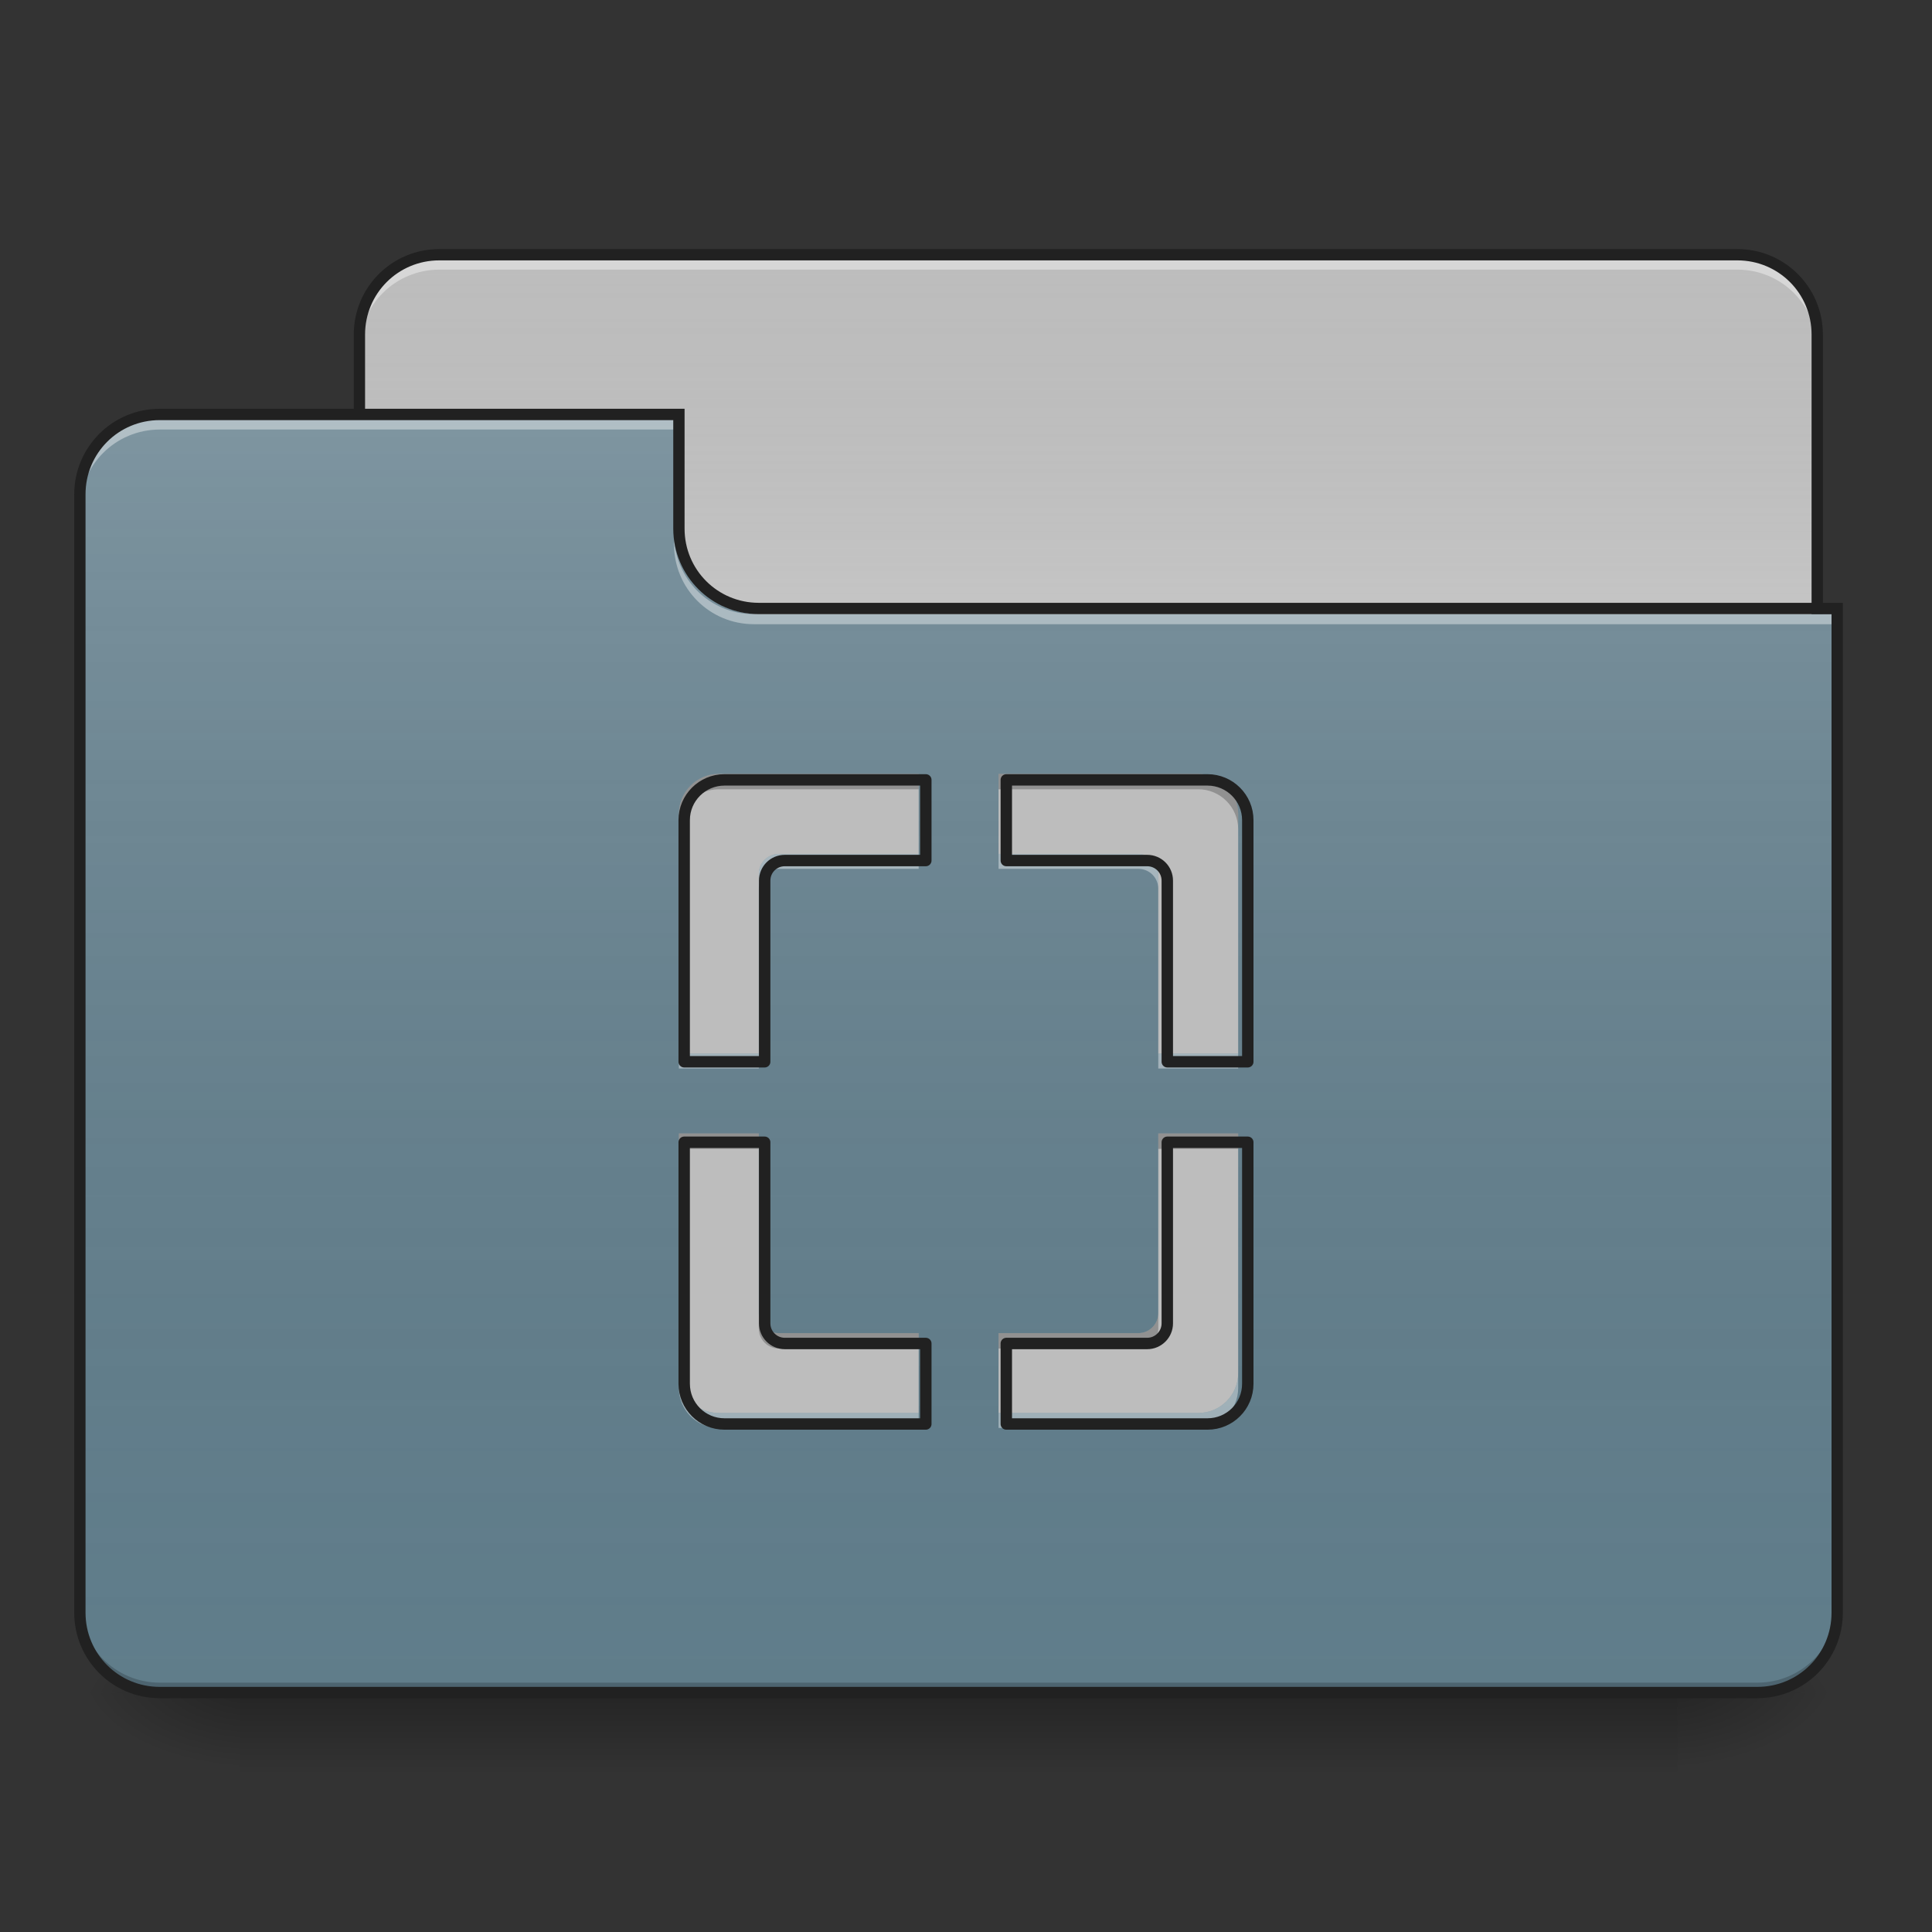 <?xml version="1.0" encoding="UTF-8"?>
<svg xmlns="http://www.w3.org/2000/svg" xmlns:xlink="http://www.w3.org/1999/xlink" width="48px" height="48px" viewBox="0 0 48 48" version="1.1">
<rect x="0" y="0" width="48" height="48" fill="#333333" stroke="none"/>
<defs>
<linearGradient id="linear0" gradientUnits="userSpaceOnUse" x1="254" y1="233.5" x2="254" y2="254.667" gradientTransform="matrix(0.094,0,0,0.094,-0,20.158)">
<stop offset="0" style="stop-color:rgb(0%,0%,0%);stop-opacity:0.275;"/>
<stop offset="1" style="stop-color:rgb(0%,0%,0%);stop-opacity:0;"/>
</linearGradient>
<radialGradient id="radial0" gradientUnits="userSpaceOnUse" cx="450.909" cy="189.579" fx="450.909" fy="189.579" r="21.167" gradientTransform="matrix(0,-0.117,-0.211,-0,81.173,95.393)">
<stop offset="0" style="stop-color:rgb(0%,0%,0%);stop-opacity:0.314;"/>
<stop offset="0.222" style="stop-color:rgb(0%,0%,0%);stop-opacity:0.275;"/>
<stop offset="1" style="stop-color:rgb(0%,0%,0%);stop-opacity:0;"/>
</radialGradient>
<radialGradient id="radial1" gradientUnits="userSpaceOnUse" cx="450.909" cy="189.579" fx="450.909" fy="189.579" r="21.167" gradientTransform="matrix(-0,0.117,0.211,0,-33.543,-11.291)">
<stop offset="0" style="stop-color:rgb(0%,0%,0%);stop-opacity:0.314;"/>
<stop offset="0.222" style="stop-color:rgb(0%,0%,0%);stop-opacity:0.275;"/>
<stop offset="1" style="stop-color:rgb(0%,0%,0%);stop-opacity:0;"/>
</radialGradient>
<radialGradient id="radial2" gradientUnits="userSpaceOnUse" cx="450.909" cy="189.579" fx="450.909" fy="189.579" r="21.167" gradientTransform="matrix(-0,-0.117,0.211,-0,-33.543,95.393)">
<stop offset="0" style="stop-color:rgb(0%,0%,0%);stop-opacity:0.314;"/>
<stop offset="0.222" style="stop-color:rgb(0%,0%,0%);stop-opacity:0.275;"/>
<stop offset="1" style="stop-color:rgb(0%,0%,0%);stop-opacity:0;"/>
</radialGradient>
<radialGradient id="radial3" gradientUnits="userSpaceOnUse" cx="450.909" cy="189.579" fx="450.909" fy="189.579" r="21.167" gradientTransform="matrix(0,0.117,-0.211,0,81.173,-11.291)">
<stop offset="0" style="stop-color:rgb(0%,0%,0%);stop-opacity:0.314;"/>
<stop offset="0.222" style="stop-color:rgb(0%,0%,0%);stop-opacity:0.275;"/>
<stop offset="1" style="stop-color:rgb(0%,0%,0%);stop-opacity:0;"/>
</radialGradient>
<linearGradient id="linear1" gradientUnits="userSpaceOnUse" x1="254" y1="-147.5" x2="254" y2="-31.083" gradientTransform="matrix(0.094,0,0,0.094,0,20.158)">
<stop offset="0" style="stop-color:rgb(64.314%,64.314%,64.314%);stop-opacity:0;"/>
<stop offset="1" style="stop-color:rgb(100%,100%,100%);stop-opacity:0.196;"/>
</linearGradient>
<linearGradient id="linear2" gradientUnits="userSpaceOnUse" x1="254" y1="233.5" x2="254" y2="-105.167" gradientTransform="matrix(0.094,0,0,0.094,-0,20.158)">
<stop offset="0" style="stop-color:rgb(34.51%,34.51%,34.51%);stop-opacity:0;"/>
<stop offset="1" style="stop-color:rgb(98.039%,98.039%,98.039%);stop-opacity:0.196;"/>
</linearGradient>
</defs>
<g id="surface1">
<path style=" stroke:none;fill-rule:nonzero;fill:url(#linear0);" d="M 5.953 42.051 L 41.676 42.051 L 41.676 44.035 L 5.953 44.035 Z M 5.953 42.051 "/>
<path style=" stroke:none;fill-rule:nonzero;fill:url(#radial0);" d="M 41.676 42.051 L 45.645 42.051 L 45.645 40.066 L 41.676 40.066 Z M 41.676 42.051 "/>
<path style=" stroke:none;fill-rule:nonzero;fill:url(#radial1);" d="M 5.953 42.051 L 1.984 42.051 L 1.984 44.035 L 5.953 44.035 Z M 5.953 42.051 "/>
<path style=" stroke:none;fill-rule:nonzero;fill:url(#radial2);" d="M 5.953 42.051 L 1.984 42.051 L 1.984 40.066 L 5.953 40.066 Z M 5.953 42.051 "/>
<path style=" stroke:none;fill-rule:nonzero;fill:url(#radial3);" d="M 41.676 42.051 L 45.645 42.051 L 45.645 44.035 L 41.676 44.035 Z M 41.676 42.051 "/>
<path style=" stroke:none;fill-rule:nonzero;fill:rgb(74.118%,74.118%,74.118%);fill-opacity:1;" d="M 10.914 6.328 L 43.164 6.328 C 44.262 6.328 45.148 7.219 45.148 8.312 L 45.148 15.754 C 45.148 16.852 44.262 17.738 43.164 17.738 L 10.914 17.738 C 9.82 17.738 8.93 16.852 8.93 15.754 L 8.93 8.312 C 8.93 7.219 9.82 6.328 10.914 6.328 Z M 10.914 6.328 "/>
<path style=" stroke:none;fill-rule:nonzero;fill:url(#linear1);" d="M 10.914 6.328 L 43.164 6.328 C 44.262 6.328 45.148 7.219 45.148 8.312 L 45.148 15.754 C 45.148 16.852 44.262 17.738 43.164 17.738 L 10.914 17.738 C 9.82 17.738 8.93 16.852 8.93 15.754 L 8.93 8.312 C 8.93 7.219 9.82 6.328 10.914 6.328 Z M 10.914 6.328 "/>
<path style=" stroke:none;fill-rule:nonzero;fill:rgb(100%,100%,100%);fill-opacity:0.392;" d="M 10.914 6.453 C 9.816 6.453 8.93 7.336 8.93 8.438 L 8.93 8.684 C 8.93 7.586 9.816 6.699 10.914 6.699 L 43.164 6.699 C 44.266 6.699 45.148 7.586 45.148 8.684 L 45.148 8.438 C 45.148 7.336 44.266 6.453 43.164 6.453 Z M 10.914 6.453 "/>
<path style=" stroke:none;fill-rule:nonzero;fill:rgb(12.941%,12.941%,12.941%);fill-opacity:1;" d="M 10.914 6.188 C 9.738 6.188 8.789 7.137 8.789 8.312 L 8.789 15.754 C 8.789 16.93 9.738 17.879 10.914 17.879 L 43.164 17.879 C 44.34 17.879 45.289 16.93 45.289 15.754 L 45.289 8.312 C 45.289 7.137 44.34 6.188 43.164 6.188 Z M 10.914 6.469 L 43.164 6.469 C 44.188 6.469 45.008 7.289 45.008 8.312 L 45.008 15.754 C 45.008 16.781 44.188 17.598 43.164 17.598 L 10.914 17.598 C 9.891 17.598 9.07 16.781 9.07 15.754 L 9.07 8.312 C 9.07 7.289 9.891 6.469 10.914 6.469 Z M 10.914 6.469 "/>
<path style=" stroke:none;fill-rule:nonzero;fill:rgb(37.647%,49.02%,54.51%);fill-opacity:1;" d="M 3.969 10.297 C 2.871 10.297 1.984 11.184 1.984 12.281 L 1.984 40.066 C 1.984 41.164 2.871 42.051 3.969 42.051 L 43.66 42.051 C 44.762 42.051 45.645 41.164 45.645 40.066 L 45.645 15.258 L 18.852 15.258 C 17.754 15.258 16.867 14.375 16.867 13.273 L 16.867 10.297 Z M 3.969 10.297 "/>
<path style=" stroke:none;fill-rule:nonzero;fill:url(#linear2);" d="M 3.969 10.297 C 2.871 10.297 1.984 11.184 1.984 12.281 L 1.984 40.066 C 1.984 41.164 2.871 42.051 3.969 42.051 L 43.66 42.051 C 44.762 42.051 45.645 41.164 45.645 40.066 L 45.645 15.258 L 18.852 15.258 C 17.754 15.258 16.867 14.375 16.867 13.273 L 16.867 10.297 Z M 3.969 10.297 "/>
<path style=" stroke:none;fill-rule:nonzero;fill:rgb(0%,0%,0%);fill-opacity:0.196;" d="M 3.969 42.051 C 2.871 42.051 1.984 41.164 1.984 40.066 L 1.984 39.816 C 1.984 40.918 2.871 41.805 3.969 41.805 L 43.66 41.805 C 44.762 41.805 45.645 40.918 45.645 39.816 L 45.645 40.066 C 45.645 41.164 44.762 42.051 43.66 42.051 Z M 3.969 42.051 "/>
<path style=" stroke:none;fill-rule:nonzero;fill:rgb(100%,100%,100%);fill-opacity:0.392;" d="M 3.969 10.422 C 2.871 10.422 1.984 11.309 1.984 12.406 L 1.984 12.656 C 1.984 11.555 2.871 10.672 3.969 10.672 L 16.867 10.672 L 16.867 10.422 Z M 3.969 10.422 "/>
<path style=" stroke:none;fill-rule:nonzero;fill:rgb(100%,100%,100%);fill-opacity:0.392;" d="M 18.73 15.508 C 17.629 15.508 16.746 14.621 16.746 13.523 L 16.746 13.273 C 16.746 14.375 17.629 15.262 18.73 15.258 L 45.645 15.258 L 45.645 15.508 Z M 18.73 15.508 "/>
<path style=" stroke:none;fill-rule:nonzero;fill:rgb(12.941%,12.941%,12.941%);fill-opacity:1;" d="M 3.969 10.156 C 2.793 10.156 1.844 11.109 1.844 12.281 L 1.844 40.066 C 1.844 41.242 2.793 42.191 3.969 42.191 L 43.66 42.191 C 44.836 42.191 45.785 41.242 45.785 40.066 L 45.785 14.977 L 18.852 14.977 C 17.828 14.977 17.008 14.156 17.008 13.133 L 17.008 10.156 Z M 3.969 10.438 L 16.727 10.438 L 16.727 13.133 C 16.727 14.309 17.68 15.258 18.852 15.258 L 45.504 15.258 L 45.504 40.066 C 45.504 41.09 44.684 41.91 43.66 41.91 L 3.969 41.91 C 2.945 41.91 2.125 41.09 2.125 40.066 L 2.125 12.281 C 2.125 11.258 2.945 10.438 3.969 10.438 Z M 3.969 10.438 "/>
<path style=" stroke:none;fill-rule:nonzero;fill:rgb(74.118%,74.118%,74.118%);fill-opacity:1;" d="M 17.859 19.227 C 17.312 19.227 16.867 19.672 16.867 20.219 L 16.867 26.176 L 18.852 26.176 L 18.852 21.711 C 18.852 21.434 19.074 21.215 19.348 21.215 L 22.824 21.215 L 22.824 19.227 Z M 24.809 19.227 L 24.809 21.215 L 28.281 21.215 C 28.555 21.215 28.777 21.434 28.777 21.711 L 28.777 26.176 L 30.762 26.176 L 30.762 20.219 C 30.762 19.672 30.316 19.227 29.77 19.227 Z M 16.867 28.16 L 16.867 34.113 C 16.867 34.664 17.312 35.105 17.859 35.105 L 22.824 35.105 L 22.824 33.121 L 19.348 33.121 C 19.074 33.121 18.852 32.898 18.852 32.625 L 18.852 28.16 Z M 28.777 28.16 L 28.777 32.625 C 28.777 32.898 28.555 33.121 28.281 33.121 L 24.809 33.121 L 24.809 35.105 L 29.77 35.105 C 30.316 35.105 30.762 34.664 30.762 34.113 L 30.762 28.16 Z M 28.777 28.16 "/>
<path style=" stroke:none;fill-rule:nonzero;fill:rgb(0%,0%,0%);fill-opacity:0.235;" d="M 17.859 19.227 C 17.312 19.227 16.867 19.672 16.867 20.219 L 16.867 20.602 C 16.867 20.055 17.312 19.609 17.859 19.609 L 22.824 19.609 L 22.824 19.227 Z M 24.809 19.227 L 24.809 19.609 L 29.77 19.609 C 30.316 19.609 30.762 20.055 30.762 20.602 L 30.762 20.219 C 30.762 19.672 30.316 19.227 29.77 19.227 Z M 16.867 28.16 L 16.867 28.543 L 18.852 28.543 L 18.852 28.16 Z M 28.777 28.16 L 28.777 28.543 L 30.762 28.543 L 30.762 28.16 Z M 18.852 32.625 L 18.852 33.008 C 18.852 33.281 19.074 33.504 19.348 33.504 L 22.824 33.504 L 22.824 33.121 L 19.348 33.121 C 19.074 33.121 18.852 32.898 18.852 32.625 Z M 28.777 32.625 C 28.777 32.898 28.555 33.121 28.281 33.121 L 24.809 33.121 L 24.809 33.504 L 28.281 33.504 C 28.555 33.504 28.777 33.281 28.777 33.008 Z M 28.777 32.625 "/>
<path style=" stroke:none;fill-rule:nonzero;fill:rgb(100%,100%,100%);fill-opacity:0.392;" d="M 19.348 21.215 C 19.074 21.215 18.852 21.434 18.852 21.711 L 18.852 22.082 C 18.852 21.805 19.074 21.586 19.348 21.586 L 22.824 21.586 L 22.824 21.215 Z M 24.809 21.215 L 24.809 21.586 L 28.281 21.586 C 28.555 21.586 28.777 21.805 28.777 22.082 L 28.777 21.711 C 28.777 21.434 28.555 21.215 28.281 21.215 Z M 16.867 26.176 L 16.867 26.547 L 18.852 26.547 L 18.852 26.176 Z M 28.777 26.176 L 28.777 26.547 L 30.762 26.547 L 30.762 26.176 Z M 16.867 34.113 L 16.867 34.484 C 16.867 35.035 17.312 35.477 17.859 35.477 L 22.824 35.477 L 22.824 35.105 L 17.859 35.105 C 17.312 35.105 16.867 34.664 16.867 34.113 Z M 30.762 34.113 C 30.762 34.664 30.316 35.105 29.77 35.105 L 24.809 35.105 L 24.809 35.477 L 29.77 35.477 C 30.316 35.477 30.762 35.035 30.762 34.484 Z M 30.762 34.113 "/>
<path style="fill:none;stroke-width:11.339;stroke-linecap:round;stroke-linejoin:round;stroke:rgb(12.941%,12.941%,12.941%);stroke-opacity:1;stroke-miterlimit:4;" d="M 719.931 775.044 C 697.886 775.044 679.935 792.995 679.935 815.04 L 679.935 1055.175 L 759.927 1055.175 L 759.927 875.192 C 759.927 864.012 768.903 855.194 779.926 855.194 L 920.07 855.194 L 920.07 775.044 Z M 1000.062 775.044 L 1000.062 855.194 L 1140.049 855.194 C 1151.071 855.194 1160.047 864.012 1160.047 875.192 L 1160.047 1055.175 L 1240.039 1055.175 L 1240.039 815.04 C 1240.039 792.995 1222.088 775.044 1200.043 775.044 Z M 679.935 1135.167 L 679.935 1375.144 C 679.935 1397.347 697.886 1415.141 719.931 1415.141 L 920.07 1415.141 L 920.07 1335.148 L 779.926 1335.148 C 768.903 1335.148 759.927 1326.173 759.927 1315.15 L 759.927 1135.167 Z M 1160.047 1135.167 L 1160.047 1315.15 C 1160.047 1326.173 1151.071 1335.148 1140.049 1335.148 L 1000.062 1335.148 L 1000.062 1415.141 L 1200.043 1415.141 C 1222.088 1415.141 1240.039 1397.347 1240.039 1375.144 L 1240.039 1135.167 Z M 1160.047 1135.167 " transform="matrix(0.025,0,0,0.025,0,0)"/>
</g>
</svg>
